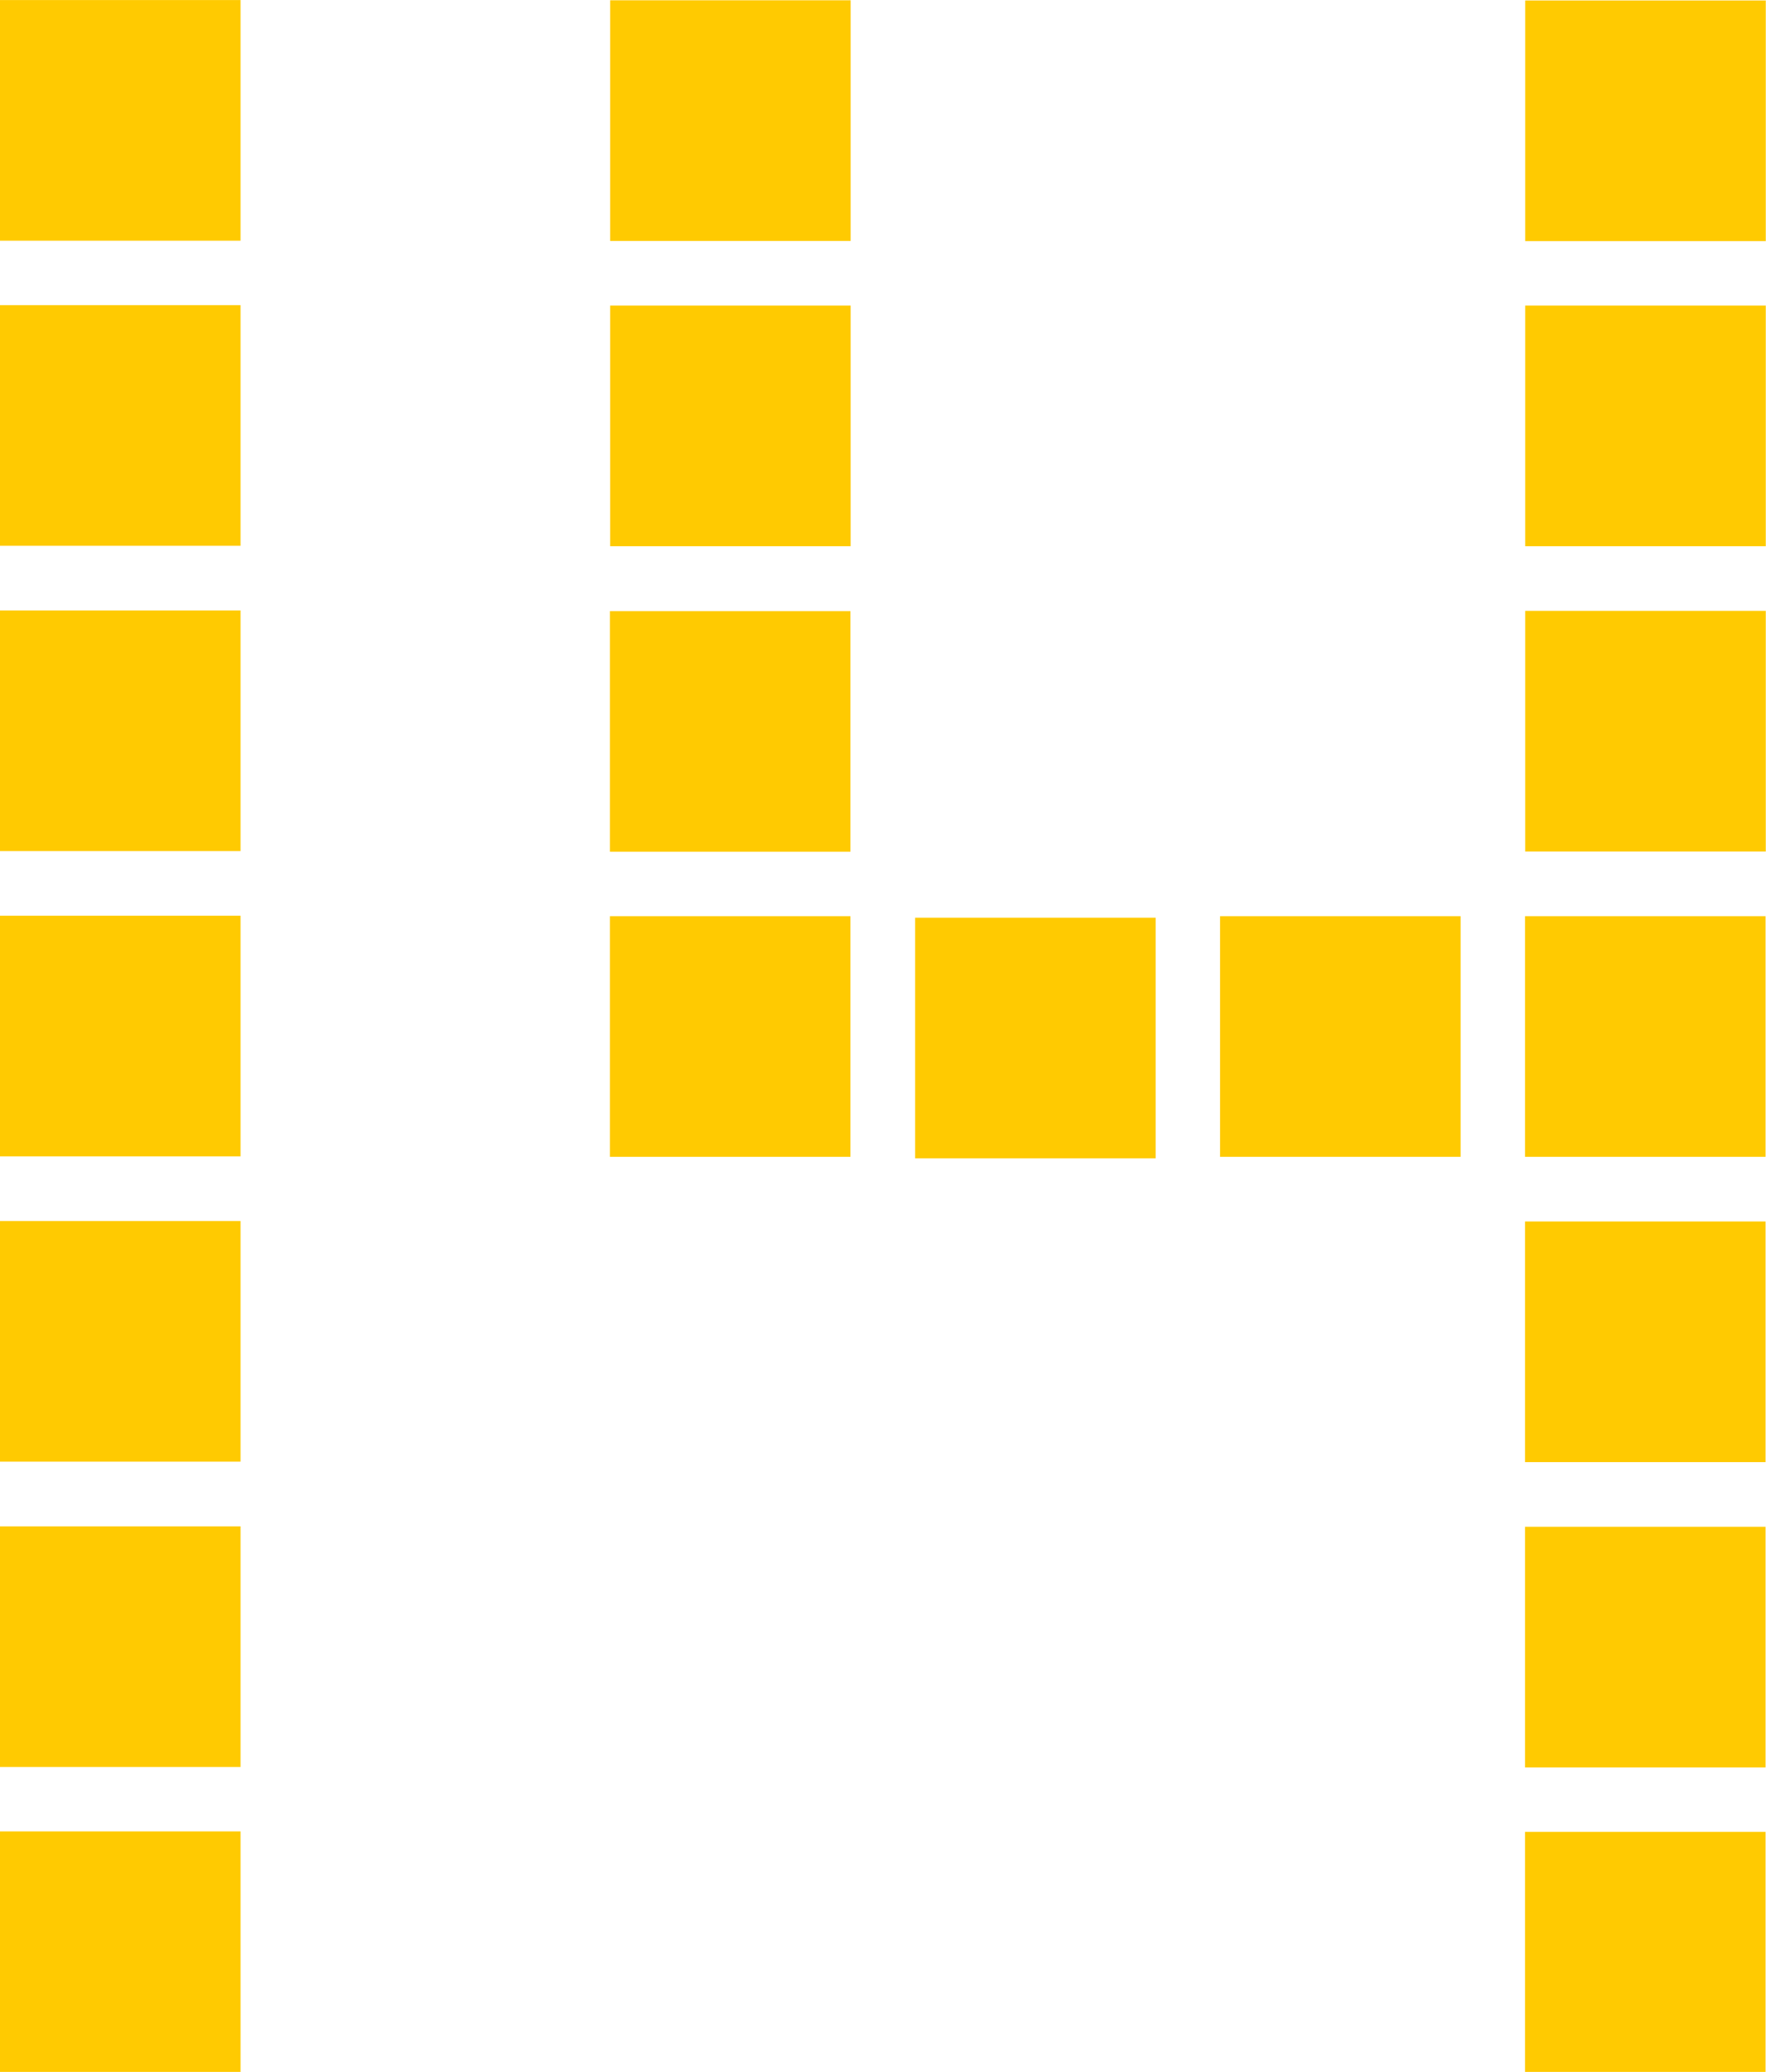 <?xml version="1.0" encoding="UTF-8"?>
<!DOCTYPE svg PUBLIC "-//W3C//DTD SVG 1.1//EN" "http://www.w3.org/Graphics/SVG/1.1/DTD/svg11.dtd">
<!-- Creator: CorelDRAW 2021 (64-Bit) -->
<svg xmlns="http://www.w3.org/2000/svg" xml:space="preserve" width="4.834mm" height="5.669mm" version="1.1" style="shape-rendering:geometricPrecision; text-rendering:geometricPrecision; image-rendering:optimizeQuality; fill-rule:evenodd; clip-rule:evenodd"
viewBox="0 0 80.61 94.53"
 xmlns:xlink="http://www.w3.org/1999/xlink"
 xmlns:xodm="http://www.corel.com/coreldraw/odm/2003">
 <defs>
  <style type="text/css">
   <![CDATA[
    .fil0 {fill:#FFCA01}
   ]]>
  </style>
 </defs>
 <g id="Слой_x0020_1">
  <path class="fil0" d="M-0 10.98l10.98 0 0 -10.98 -10.98 0 0 10.98zm10.98 2.94l-10.98 0 0 10.98 10.98 0 0 -10.98zm0 13.93l-10.98 0 0 10.98 10.98 0 0 -10.98zm0 13.93l-10.98 0 0 10.98 10.98 0 0 -10.98zm0 13.93l-10.98 0 0 10.98 10.98 0 0 -10.98zm-10.98 24.91l10.98 0 0 -10.98 -10.98 0 0 10.98zm10.98 2.94l-10.98 0 0 10.98 10.98 0 0 -10.98zm27.85 -83.55l-10.98 0 0 10.98 10.98 0 0 -10.98zm0 13.93l-10.98 0 0 10.98 10.98 0 0 -10.98zm30.79 -2.94l10.98 0 0 -10.98 -10.98 0 0 10.98zm10.98 2.94l-10.98 0 0 10.98 10.98 0 0 -10.98zm0 13.93l-10.98 0 0 10.98 10.98 0 0 -10.98zm-27.85 14l-10.98 0 0 10.98 10.98 0 0 -10.98zm2.94 -0.07l0 10.98 10.98 0 0 -10.98 -10.98 0zm-16.87 10.98l0 -10.98 -10.98 0 0 10.98 10.98 0zm41.77 -10.98l-10.98 0 0 10.98 10.98 0 0 -10.98zm0 13.93l-10.98 0 0 10.98 10.98 0 0 -10.98zm-10.98 24.91l10.98 0 0 -10.98 -10.98 0 0 10.98zm10.98 2.94l-10.98 0 0 10.98 10.98 0 0 -10.98zm-41.77 -55.7l-10.98 0 0 10.98 10.98 0 0 -10.98z"/>
 </g>
</svg>
